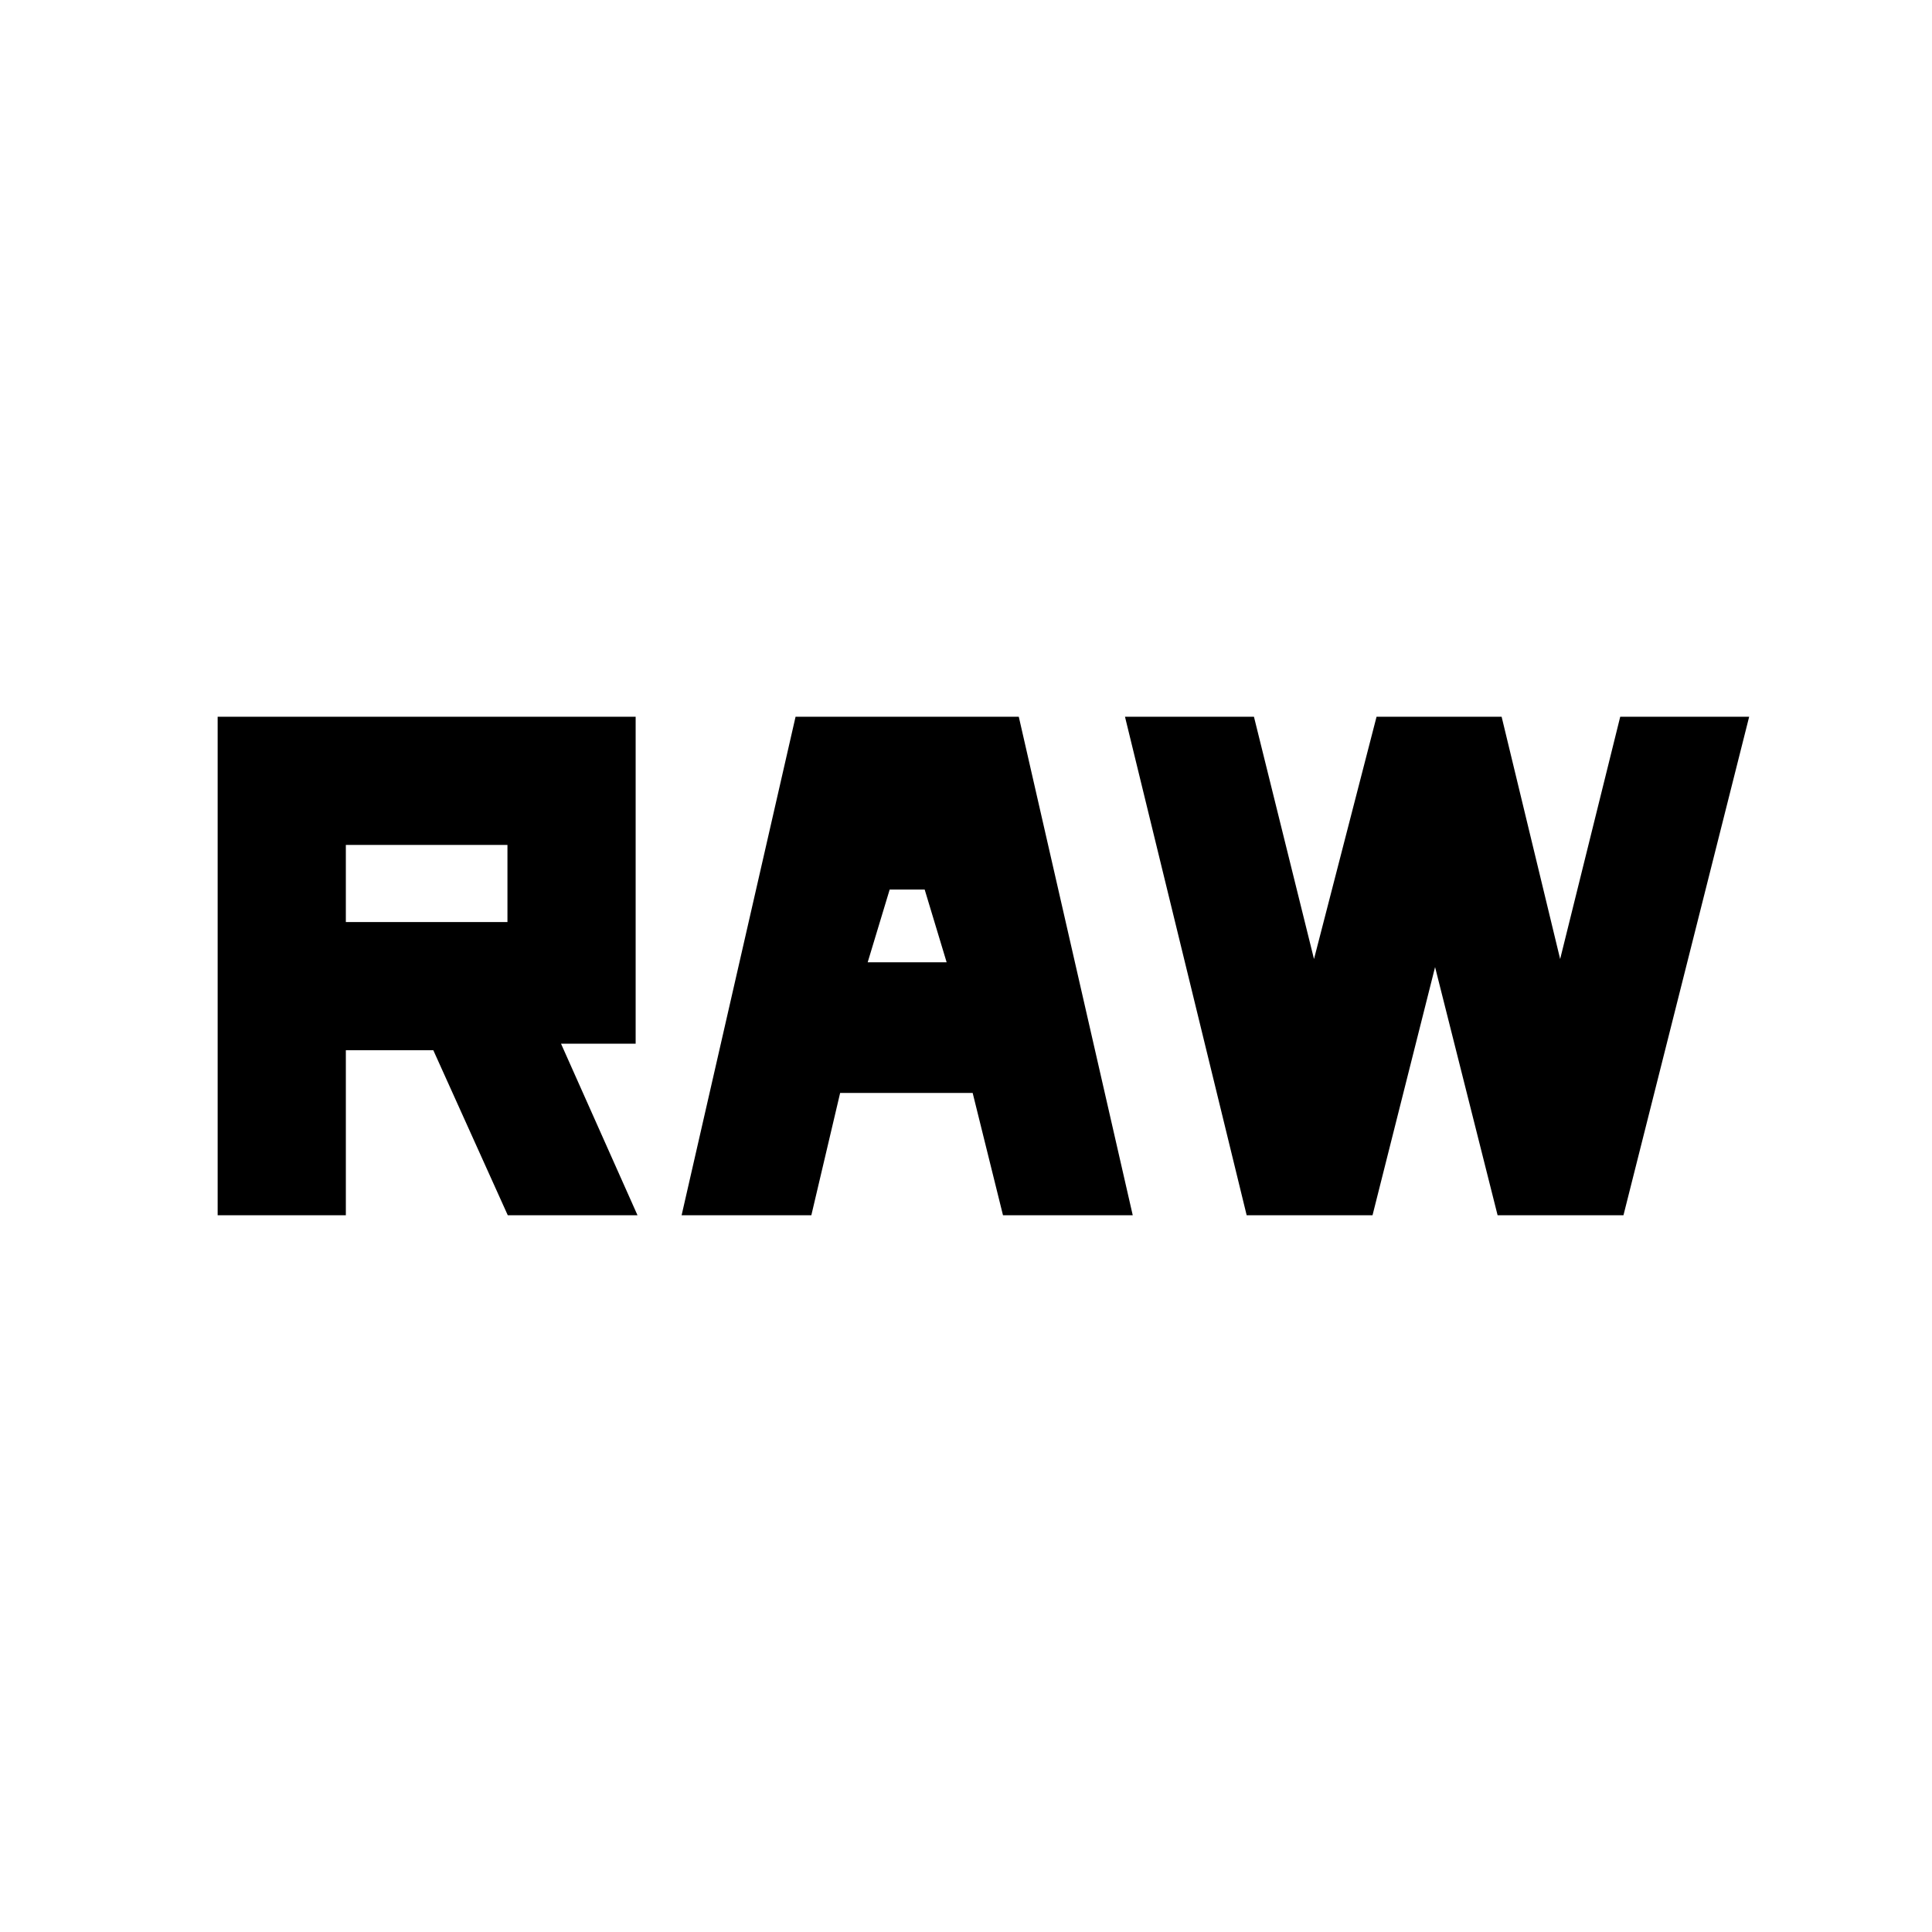 <svg xmlns="http://www.w3.org/2000/svg" height="24" viewBox="0 -960 960 960" width="24"><path d="M108.15-356.15v-247.7h207.7v162.46h-37.08l38 85.24h-64.46l-37-82h-43.46v82h-63.7Zm230.54 0 56.62-247.7h110.92l56.62 247.7h-64.47l-15.07-60.77h-65.85l-14.31 60.77h-64.46Zm280.77 0L559-603.85h64.08l29.84 120.39L684-603.85h62.15l29.08 120.39 29.85-120.39h64.07l-62.46 247.7h-62.54l-31.07-123.31L682-356.15h-62.54Zm-188.31-125.7h39.23L459.46-518h-17.38l-10.93 36.15Zm-259.3-20h80.3v-38.3h-80.3v38.3Z"/></svg>